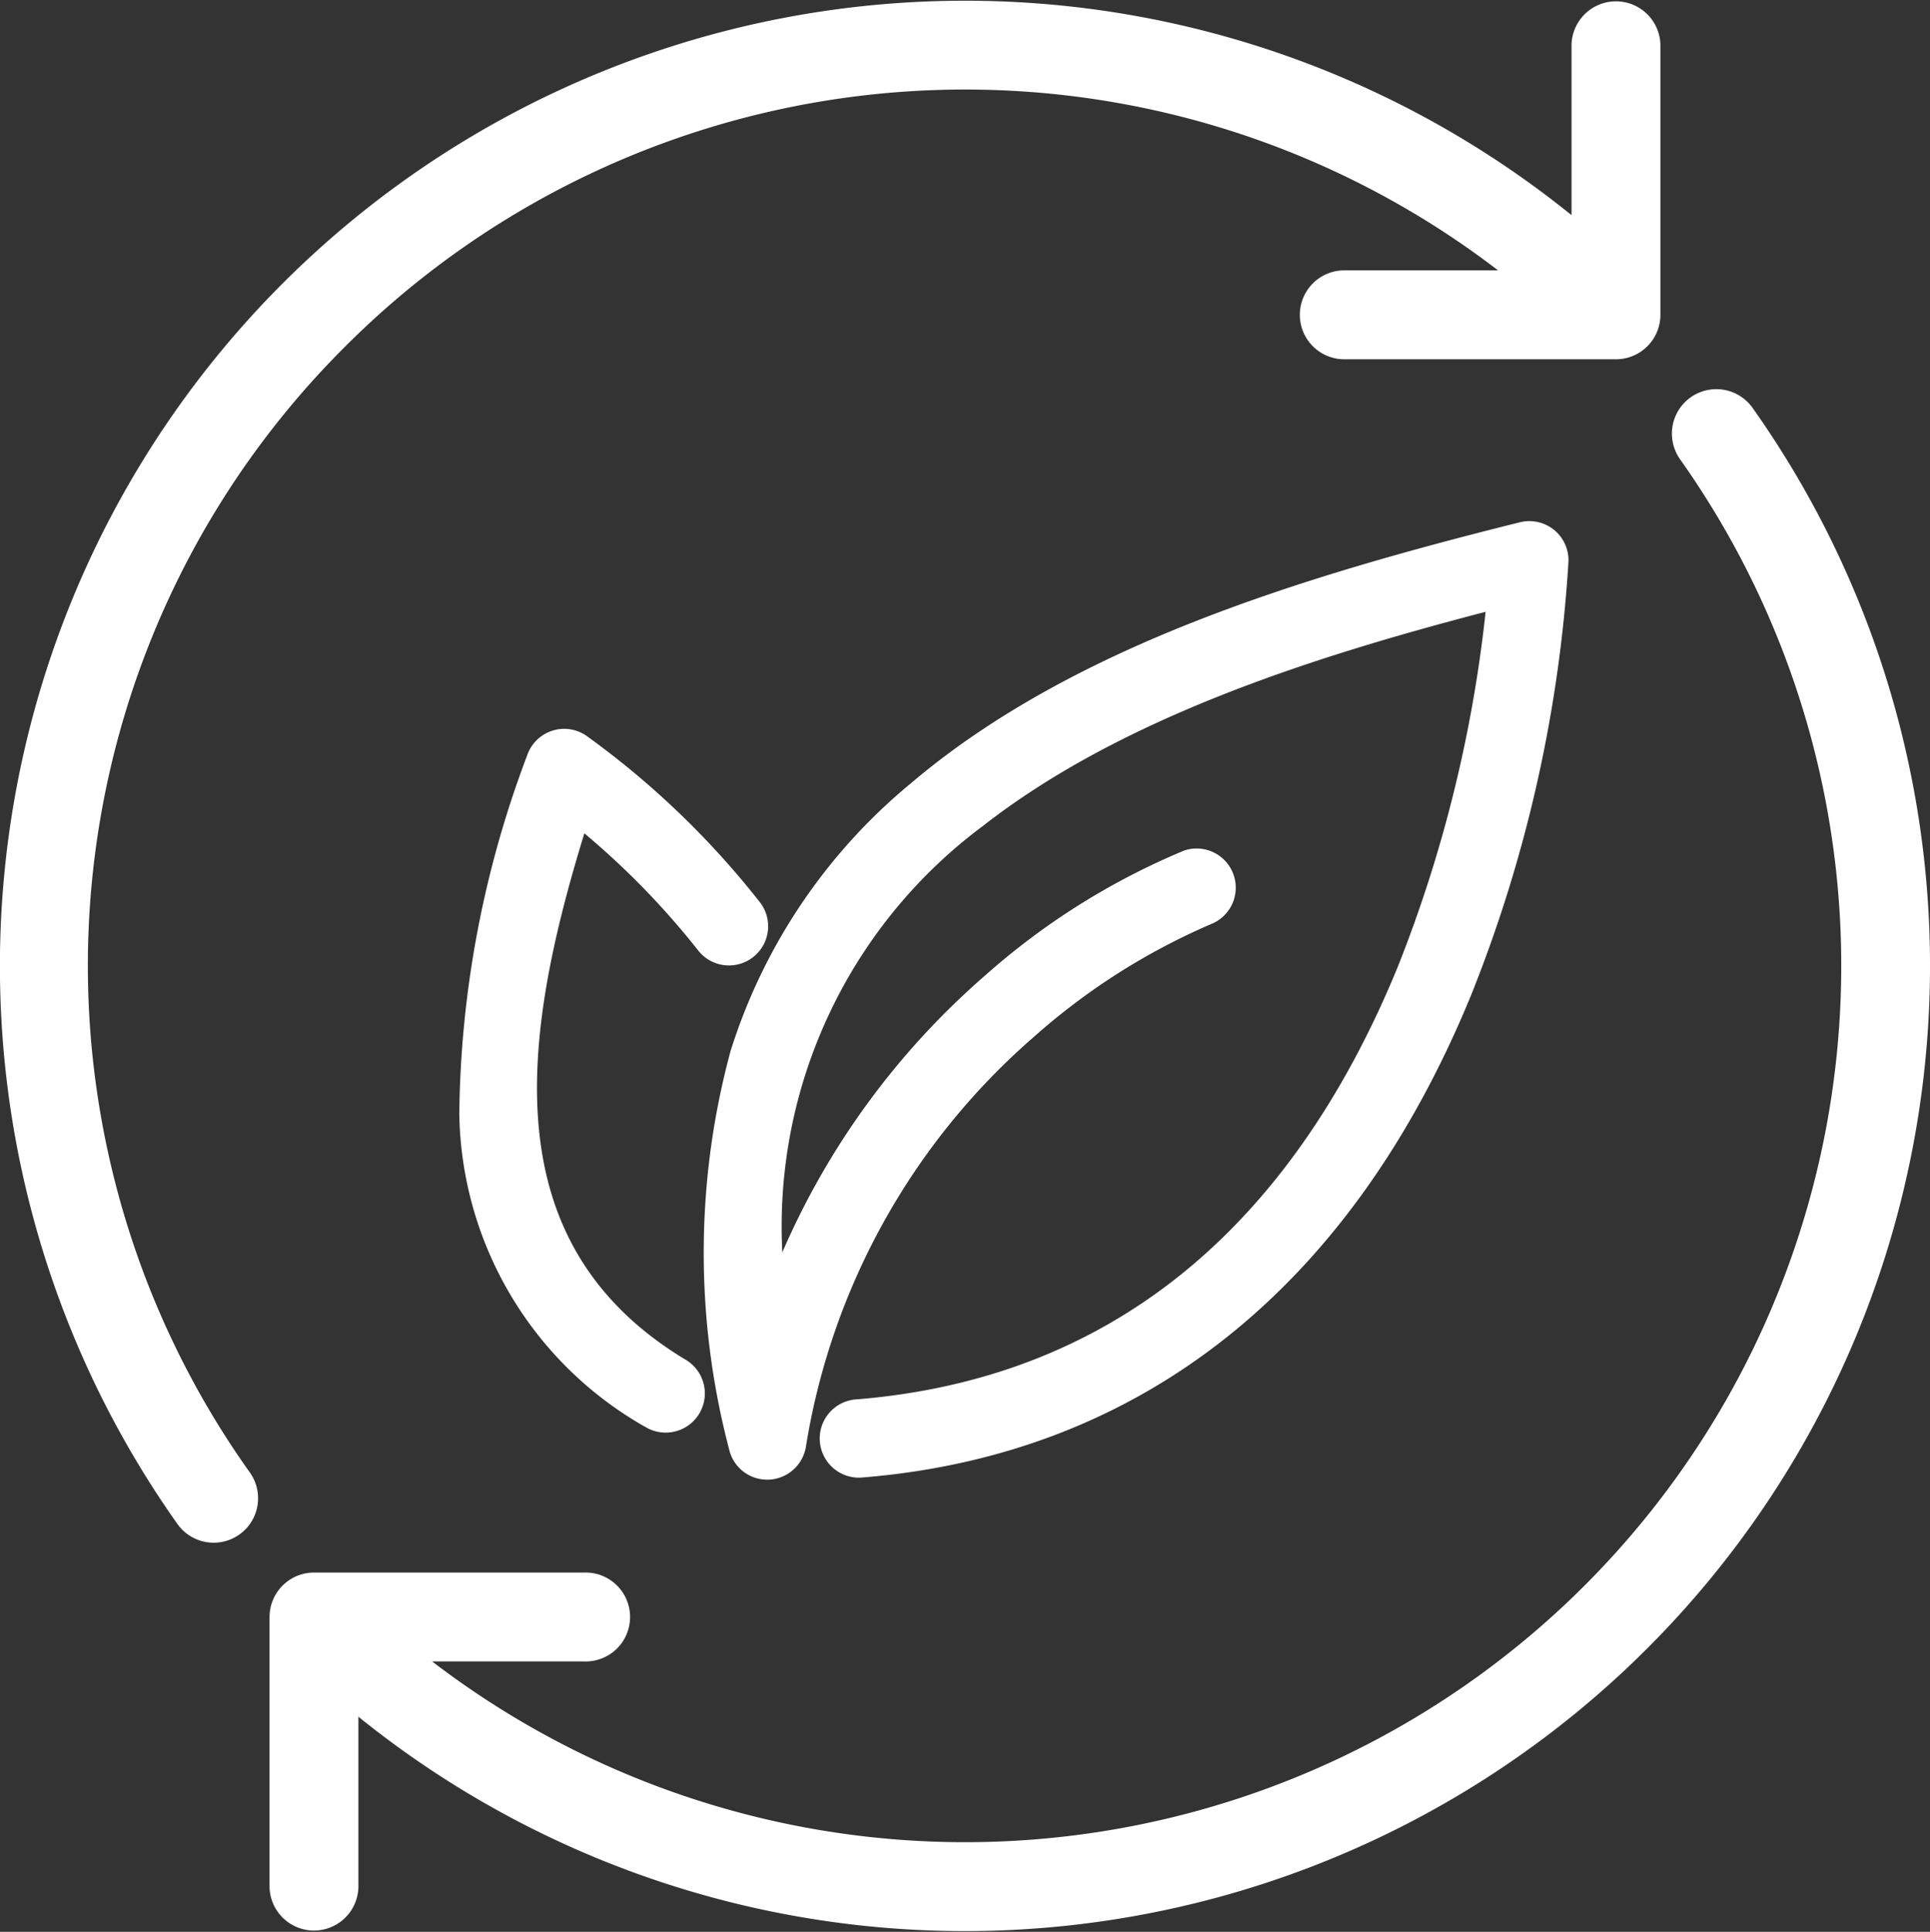 <svg xmlns="http://www.w3.org/2000/svg" width="47.5" height="47.534" viewBox="0 0 47.5 47.534">
  <rect x="0" y="0" width="47.5" height="47.534" fill="#333333" stroke="none"/>
  <g id="Group_1490" data-name="Group 1490" transform="translate(-91.418 -891.34)">
    <path id="Path_662" data-name="Path 662" d="M148.912,978.771a.964.964,0,1,0,1.518-1.188,21.125,21.125,0,0,0-4.26-4.081.963.963,0,0,0-1.457.494,25.619,25.619,0,0,0-1.667,8.822,9.012,9.012,0,0,0,4.6,7.706.964.964,0,0,0,.99-1.654c-4.753-2.845-4.078-7.879-2.512-12.964A19.583,19.583,0,0,1,148.912,978.771Z" transform="translate(-40.324 -64.061)" fill="#fff"/>
    <path id="Path_663" data-name="Path 663" d="M174.413,971.578a.964.964,0,1,0,.156,1.921c6.838-.557,12.015-4.665,14.969-11.88a34.231,34.231,0,0,0,2.391-10.653.963.963,0,0,0-1.2-.968c-5.459,1.359-11.055,3.08-15,6.435a13.949,13.949,0,0,0-4.424,6.582,19,19,0,0,0-.034,9.789.959.959,0,0,0,.94.75h.025a.966.966,0,0,0,.924-.8,16.907,16.907,0,0,1,5.618-10.1,16.157,16.157,0,0,1,4.364-2.774.964.964,0,0,0-.666-1.808,17.489,17.489,0,0,0-4.924,3.094,19.035,19.035,0,0,0-4.971,6.795,12.281,12.281,0,0,1,4.935-10.49c3.4-2.658,8.121-4.163,12.374-5.271a33.277,33.277,0,0,1-2.155,8.719C185.042,967.492,180.557,971.078,174.413,971.578Z" transform="translate(-61.909 -45.806)" fill="#fff"/>
    <path id="Path_664" data-name="Path 664" d="M99.92,899.86a21.564,21.564,0,0,1,28.368-1.867h-3.752a1.094,1.094,0,1,0,0,2.187h6.653a1.094,1.094,0,0,0,1.094-1.094v-6.652a1.094,1.094,0,0,0-2.187,0v4.2a23.753,23.753,0,0,0-34.311,32.205,1.093,1.093,0,1,0,1.783-1.266A21.494,21.494,0,0,1,99.92,899.86Z" transform="translate(0 0)" fill="#fff"/>
    <path id="Path_665" data-name="Path 665" d="M158.253,935.577a1.093,1.093,0,0,0-1.783,1.266,21.564,21.564,0,0,1-30.714,29.579H129.5a1.094,1.094,0,1,0,0-2.187h-6.652a1.094,1.094,0,0,0-1.094,1.094v6.653a1.094,1.094,0,0,0,2.187,0v-4.2a23.754,23.754,0,0,0,34.311-32.207Z" transform="translate(-23.702 -34.201)" fill="#fff"/>
  </g>
</svg>
